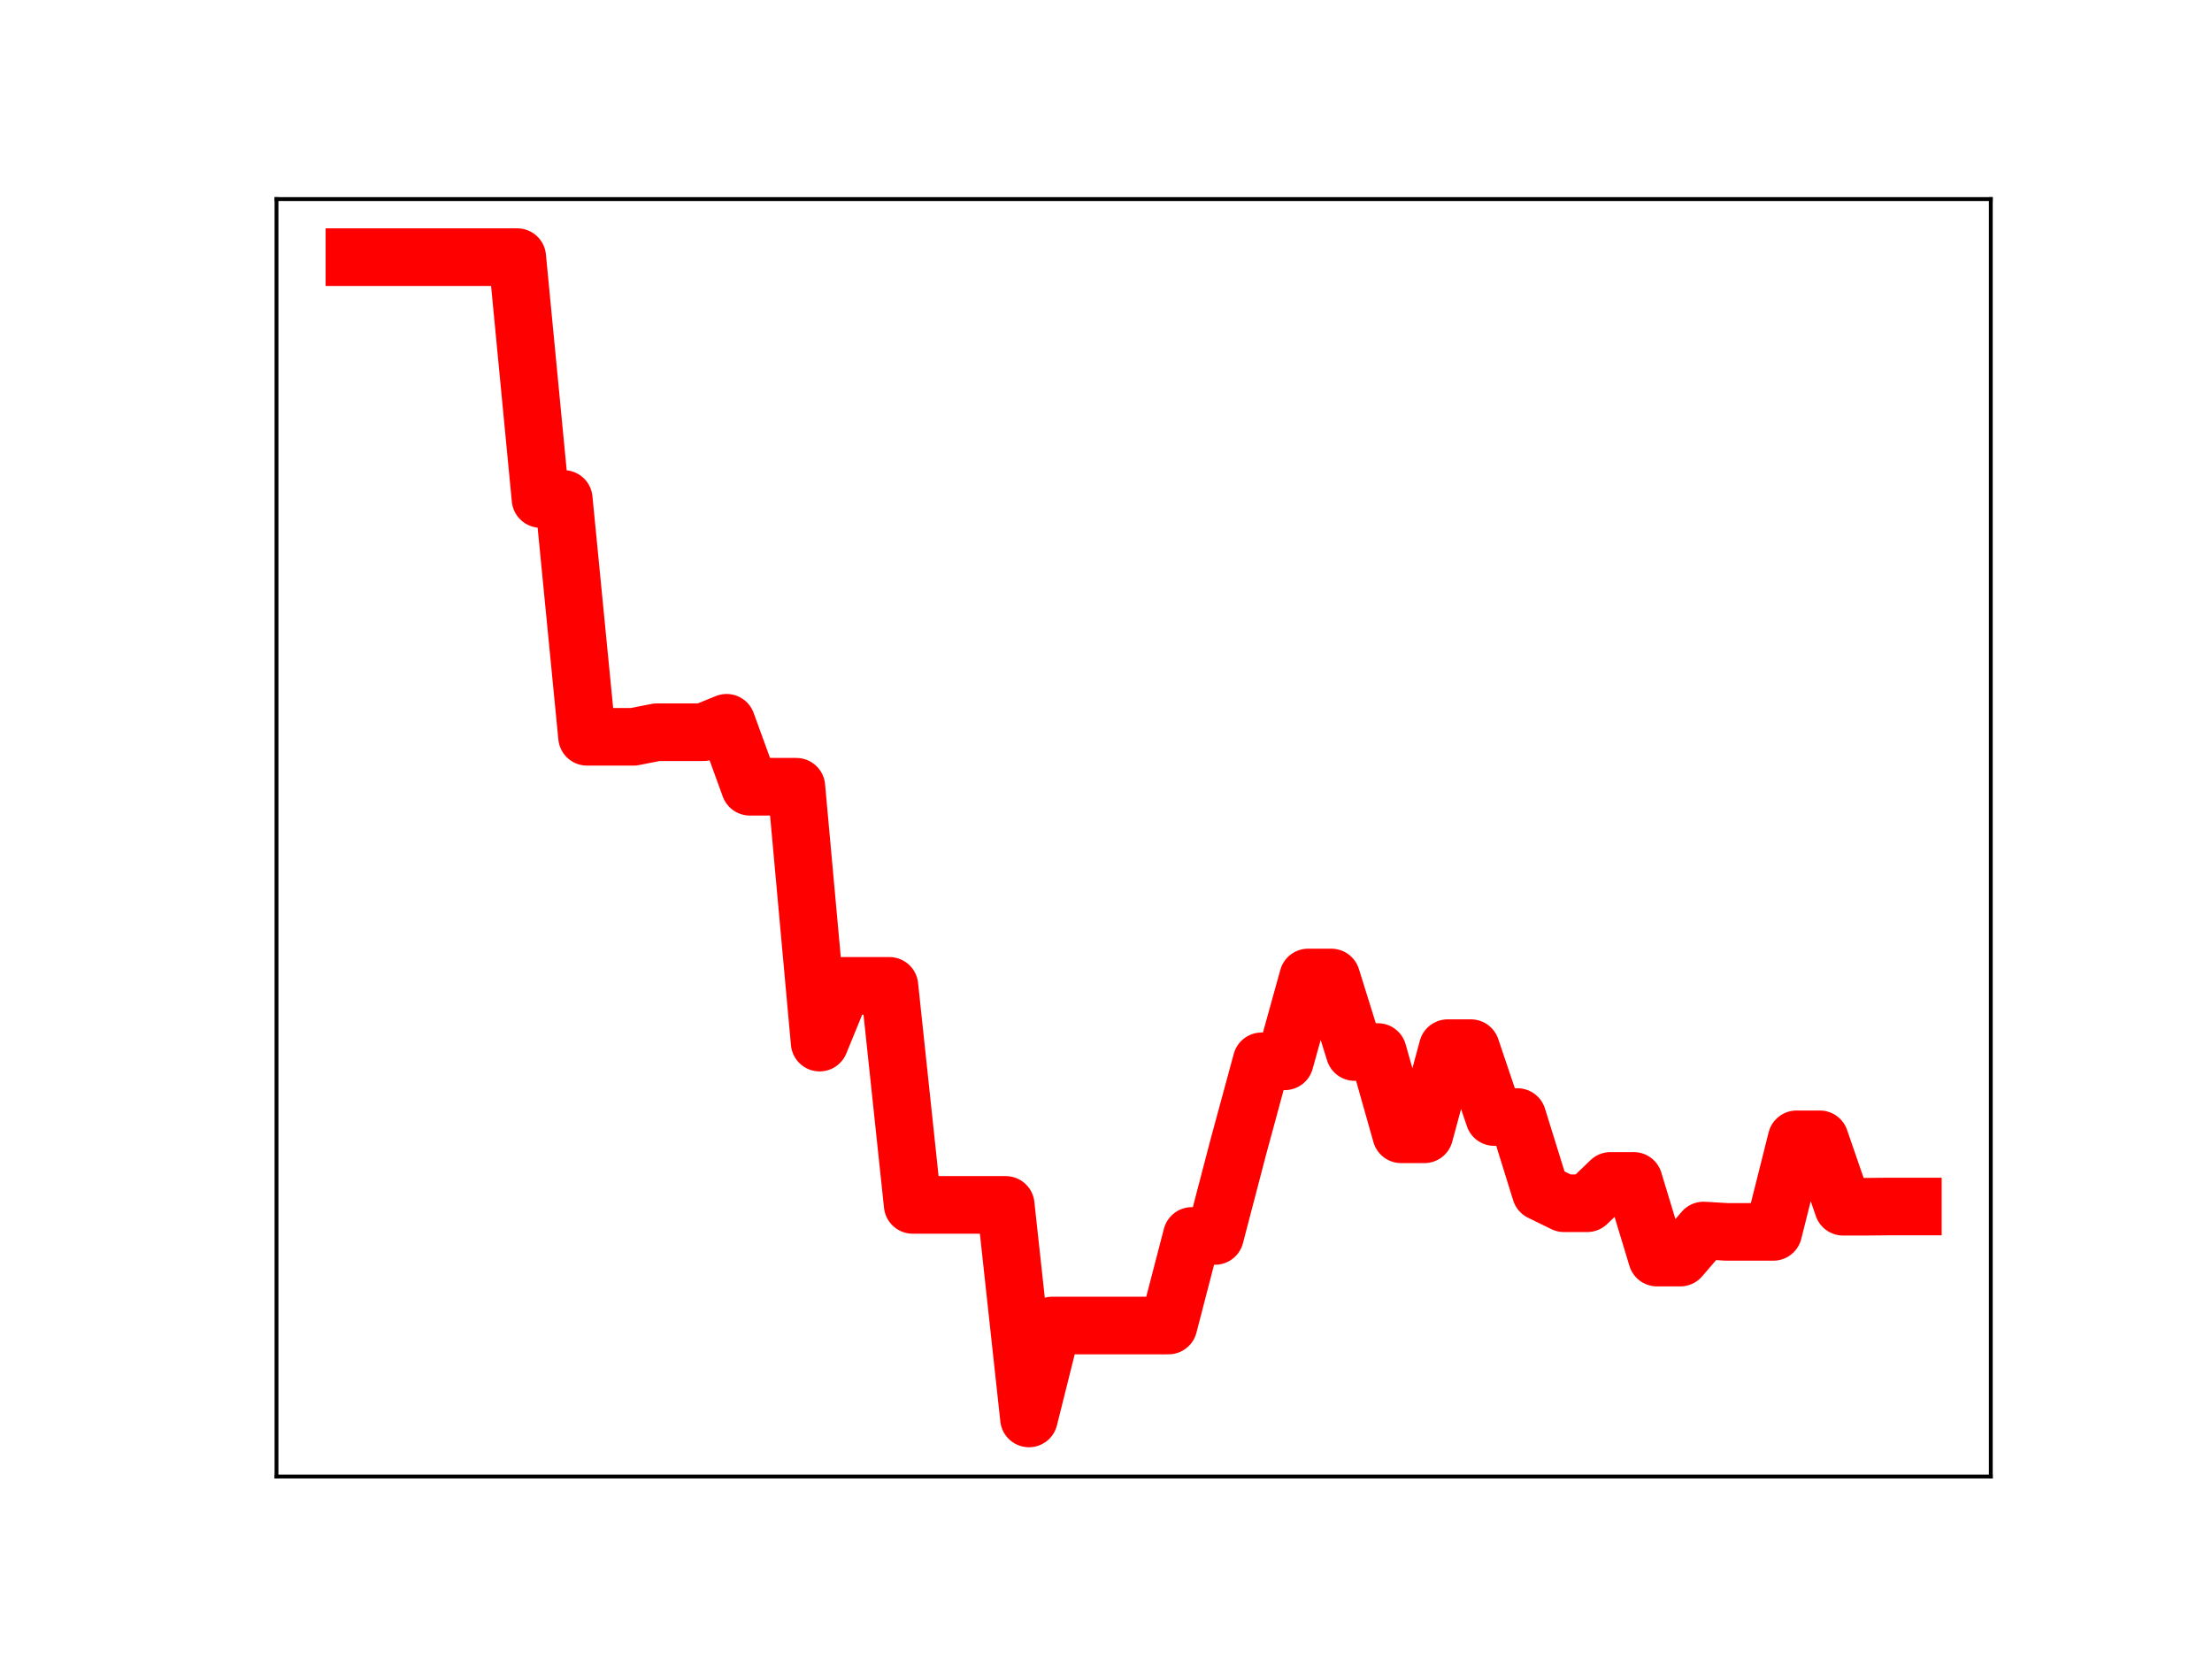 <?xml version="1.0" encoding="utf-8" standalone="no"?>
<!DOCTYPE svg PUBLIC "-//W3C//DTD SVG 1.1//EN"
  "http://www.w3.org/Graphics/SVG/1.1/DTD/svg11.dtd">
<!-- Created with matplotlib (https://matplotlib.org/) -->
<svg height="345.6pt" version="1.1" viewBox="0 0 460.8 345.6" width="460.8pt" xmlns="http://www.w3.org/2000/svg" xmlns:xlink="http://www.w3.org/1999/xlink">
 <defs>
  <style type="text/css">
*{stroke-linecap:butt;stroke-linejoin:round;}
  </style>
 </defs>
 <g id="figure_1">
  <g id="patch_1">
   <path d="M 0 345.6 
L 460.8 345.6 
L 460.8 0 
L 0 0 
z
" style="fill:#ffffff;"/>
  </g>
  <g id="axes_1">
   <g id="patch_2">
    <path d="M 57.6 307.584 
L 414.72 307.584 
L 414.72 41.472 
L 57.6 41.472 
z
" style="fill:#ffffff;"/>
   </g>
   <g id="line2d_1">
    <path clip-path="url(#p144acbe63d)" d="M 73.833 53.568 
L 78.678 53.568 
L 83.524 53.568 
L 88.369 53.568 
L 93.215 53.568 
L 98.061 53.568 
L 102.906 53.568 
L 107.752 53.568 
L 112.597 103.943 
L 117.443 103.943 
L 122.289 153.488 
L 127.134 153.488 
L 131.98 153.488 
L 136.825 152.538 
L 141.671 152.538 
L 146.517 152.538 
L 151.362 150.568 
L 156.208 163.894 
L 161.053 163.894 
L 165.899 163.894 
L 170.745 217.193 
L 175.59 205.374 
L 180.436 205.374 
L 185.281 205.374 
L 190.127 251.003 
L 194.972 251.003 
L 199.818 251.003 
L 204.664 251.003 
L 209.509 251.003 
L 214.355 295.488 
L 219.2 276.13 
L 224.046 276.13 
L 228.892 276.13 
L 233.737 276.13 
L 238.583 276.13 
L 243.428 276.13 
L 248.274 257.471 
L 253.12 257.471 
L 257.965 238.944 
L 262.811 221.09 
L 267.656 221.09 
L 272.502 203.629 
L 277.348 203.629 
L 282.193 219.157 
L 287.039 219.157 
L 291.884 236.295 
L 296.73 236.295 
L 301.575 218.35 
L 306.421 218.35 
L 311.267 232.7 
L 316.112 232.7 
L 320.958 248.291 
L 325.803 250.658 
L 330.649 250.658 
L 335.495 246.003 
L 340.34 246.003 
L 345.186 261.981 
L 350.031 261.981 
L 354.877 256.34 
L 359.723 256.625 
L 364.568 256.625 
L 369.414 256.625 
L 374.259 237.341 
L 379.105 237.341 
L 383.951 251.383 
L 388.796 251.383 
L 393.642 251.336 
L 398.487 251.336 
" style="fill:none;stroke:#ff0000;stroke-linecap:square;stroke-width:12;"/>
    <defs>
     <path d="M 0 3 
C 0.796 3 1.559 2.684 2.121 2.121 
C 2.684 1.559 3 0.796 3 0 
C 3 -0.796 2.684 -1.559 2.121 -2.121 
C 1.559 -2.684 0.796 -3 0 -3 
C -0.796 -3 -1.559 -2.684 -2.121 -2.121 
C -2.684 -1.559 -3 -0.796 -3 0 
C -3 0.796 -2.684 1.559 -2.121 2.121 
C -1.559 2.684 -0.796 3 0 3 
z
" id="m3f9a5b3efc" style="stroke:#ff0000;"/>
    </defs>
    <g clip-path="url(#p144acbe63d)">
     <use style="fill:#ff0000;stroke:#ff0000;" x="73.833" xlink:href="#m3f9a5b3efc" y="53.568"/>
     <use style="fill:#ff0000;stroke:#ff0000;" x="78.678" xlink:href="#m3f9a5b3efc" y="53.568"/>
     <use style="fill:#ff0000;stroke:#ff0000;" x="83.524" xlink:href="#m3f9a5b3efc" y="53.568"/>
     <use style="fill:#ff0000;stroke:#ff0000;" x="88.369" xlink:href="#m3f9a5b3efc" y="53.568"/>
     <use style="fill:#ff0000;stroke:#ff0000;" x="93.215" xlink:href="#m3f9a5b3efc" y="53.568"/>
     <use style="fill:#ff0000;stroke:#ff0000;" x="98.061" xlink:href="#m3f9a5b3efc" y="53.568"/>
     <use style="fill:#ff0000;stroke:#ff0000;" x="102.906" xlink:href="#m3f9a5b3efc" y="53.568"/>
     <use style="fill:#ff0000;stroke:#ff0000;" x="107.752" xlink:href="#m3f9a5b3efc" y="53.568"/>
     <use style="fill:#ff0000;stroke:#ff0000;" x="112.597" xlink:href="#m3f9a5b3efc" y="103.943"/>
     <use style="fill:#ff0000;stroke:#ff0000;" x="117.443" xlink:href="#m3f9a5b3efc" y="103.943"/>
     <use style="fill:#ff0000;stroke:#ff0000;" x="122.289" xlink:href="#m3f9a5b3efc" y="153.488"/>
     <use style="fill:#ff0000;stroke:#ff0000;" x="127.134" xlink:href="#m3f9a5b3efc" y="153.488"/>
     <use style="fill:#ff0000;stroke:#ff0000;" x="131.98" xlink:href="#m3f9a5b3efc" y="153.488"/>
     <use style="fill:#ff0000;stroke:#ff0000;" x="136.825" xlink:href="#m3f9a5b3efc" y="152.538"/>
     <use style="fill:#ff0000;stroke:#ff0000;" x="141.671" xlink:href="#m3f9a5b3efc" y="152.538"/>
     <use style="fill:#ff0000;stroke:#ff0000;" x="146.517" xlink:href="#m3f9a5b3efc" y="152.538"/>
     <use style="fill:#ff0000;stroke:#ff0000;" x="151.362" xlink:href="#m3f9a5b3efc" y="150.568"/>
     <use style="fill:#ff0000;stroke:#ff0000;" x="156.208" xlink:href="#m3f9a5b3efc" y="163.894"/>
     <use style="fill:#ff0000;stroke:#ff0000;" x="161.053" xlink:href="#m3f9a5b3efc" y="163.894"/>
     <use style="fill:#ff0000;stroke:#ff0000;" x="165.899" xlink:href="#m3f9a5b3efc" y="163.894"/>
     <use style="fill:#ff0000;stroke:#ff0000;" x="170.745" xlink:href="#m3f9a5b3efc" y="217.193"/>
     <use style="fill:#ff0000;stroke:#ff0000;" x="175.59" xlink:href="#m3f9a5b3efc" y="205.374"/>
     <use style="fill:#ff0000;stroke:#ff0000;" x="180.436" xlink:href="#m3f9a5b3efc" y="205.374"/>
     <use style="fill:#ff0000;stroke:#ff0000;" x="185.281" xlink:href="#m3f9a5b3efc" y="205.374"/>
     <use style="fill:#ff0000;stroke:#ff0000;" x="190.127" xlink:href="#m3f9a5b3efc" y="251.003"/>
     <use style="fill:#ff0000;stroke:#ff0000;" x="194.972" xlink:href="#m3f9a5b3efc" y="251.003"/>
     <use style="fill:#ff0000;stroke:#ff0000;" x="199.818" xlink:href="#m3f9a5b3efc" y="251.003"/>
     <use style="fill:#ff0000;stroke:#ff0000;" x="204.664" xlink:href="#m3f9a5b3efc" y="251.003"/>
     <use style="fill:#ff0000;stroke:#ff0000;" x="209.509" xlink:href="#m3f9a5b3efc" y="251.003"/>
     <use style="fill:#ff0000;stroke:#ff0000;" x="214.355" xlink:href="#m3f9a5b3efc" y="295.488"/>
     <use style="fill:#ff0000;stroke:#ff0000;" x="219.2" xlink:href="#m3f9a5b3efc" y="276.13"/>
     <use style="fill:#ff0000;stroke:#ff0000;" x="224.046" xlink:href="#m3f9a5b3efc" y="276.13"/>
     <use style="fill:#ff0000;stroke:#ff0000;" x="228.892" xlink:href="#m3f9a5b3efc" y="276.13"/>
     <use style="fill:#ff0000;stroke:#ff0000;" x="233.737" xlink:href="#m3f9a5b3efc" y="276.13"/>
     <use style="fill:#ff0000;stroke:#ff0000;" x="238.583" xlink:href="#m3f9a5b3efc" y="276.13"/>
     <use style="fill:#ff0000;stroke:#ff0000;" x="243.428" xlink:href="#m3f9a5b3efc" y="276.13"/>
     <use style="fill:#ff0000;stroke:#ff0000;" x="248.274" xlink:href="#m3f9a5b3efc" y="257.471"/>
     <use style="fill:#ff0000;stroke:#ff0000;" x="253.12" xlink:href="#m3f9a5b3efc" y="257.471"/>
     <use style="fill:#ff0000;stroke:#ff0000;" x="257.965" xlink:href="#m3f9a5b3efc" y="238.944"/>
     <use style="fill:#ff0000;stroke:#ff0000;" x="262.811" xlink:href="#m3f9a5b3efc" y="221.09"/>
     <use style="fill:#ff0000;stroke:#ff0000;" x="267.656" xlink:href="#m3f9a5b3efc" y="221.09"/>
     <use style="fill:#ff0000;stroke:#ff0000;" x="272.502" xlink:href="#m3f9a5b3efc" y="203.629"/>
     <use style="fill:#ff0000;stroke:#ff0000;" x="277.348" xlink:href="#m3f9a5b3efc" y="203.629"/>
     <use style="fill:#ff0000;stroke:#ff0000;" x="282.193" xlink:href="#m3f9a5b3efc" y="219.157"/>
     <use style="fill:#ff0000;stroke:#ff0000;" x="287.039" xlink:href="#m3f9a5b3efc" y="219.157"/>
     <use style="fill:#ff0000;stroke:#ff0000;" x="291.884" xlink:href="#m3f9a5b3efc" y="236.295"/>
     <use style="fill:#ff0000;stroke:#ff0000;" x="296.73" xlink:href="#m3f9a5b3efc" y="236.295"/>
     <use style="fill:#ff0000;stroke:#ff0000;" x="301.575" xlink:href="#m3f9a5b3efc" y="218.35"/>
     <use style="fill:#ff0000;stroke:#ff0000;" x="306.421" xlink:href="#m3f9a5b3efc" y="218.35"/>
     <use style="fill:#ff0000;stroke:#ff0000;" x="311.267" xlink:href="#m3f9a5b3efc" y="232.7"/>
     <use style="fill:#ff0000;stroke:#ff0000;" x="316.112" xlink:href="#m3f9a5b3efc" y="232.7"/>
     <use style="fill:#ff0000;stroke:#ff0000;" x="320.958" xlink:href="#m3f9a5b3efc" y="248.291"/>
     <use style="fill:#ff0000;stroke:#ff0000;" x="325.803" xlink:href="#m3f9a5b3efc" y="250.658"/>
     <use style="fill:#ff0000;stroke:#ff0000;" x="330.649" xlink:href="#m3f9a5b3efc" y="250.658"/>
     <use style="fill:#ff0000;stroke:#ff0000;" x="335.495" xlink:href="#m3f9a5b3efc" y="246.003"/>
     <use style="fill:#ff0000;stroke:#ff0000;" x="340.34" xlink:href="#m3f9a5b3efc" y="246.003"/>
     <use style="fill:#ff0000;stroke:#ff0000;" x="345.186" xlink:href="#m3f9a5b3efc" y="261.981"/>
     <use style="fill:#ff0000;stroke:#ff0000;" x="350.031" xlink:href="#m3f9a5b3efc" y="261.981"/>
     <use style="fill:#ff0000;stroke:#ff0000;" x="354.877" xlink:href="#m3f9a5b3efc" y="256.34"/>
     <use style="fill:#ff0000;stroke:#ff0000;" x="359.723" xlink:href="#m3f9a5b3efc" y="256.625"/>
     <use style="fill:#ff0000;stroke:#ff0000;" x="364.568" xlink:href="#m3f9a5b3efc" y="256.625"/>
     <use style="fill:#ff0000;stroke:#ff0000;" x="369.414" xlink:href="#m3f9a5b3efc" y="256.625"/>
     <use style="fill:#ff0000;stroke:#ff0000;" x="374.259" xlink:href="#m3f9a5b3efc" y="237.341"/>
     <use style="fill:#ff0000;stroke:#ff0000;" x="379.105" xlink:href="#m3f9a5b3efc" y="237.341"/>
     <use style="fill:#ff0000;stroke:#ff0000;" x="383.951" xlink:href="#m3f9a5b3efc" y="251.383"/>
     <use style="fill:#ff0000;stroke:#ff0000;" x="388.796" xlink:href="#m3f9a5b3efc" y="251.383"/>
     <use style="fill:#ff0000;stroke:#ff0000;" x="393.642" xlink:href="#m3f9a5b3efc" y="251.336"/>
     <use style="fill:#ff0000;stroke:#ff0000;" x="398.487" xlink:href="#m3f9a5b3efc" y="251.336"/>
    </g>
   </g>
   <g id="patch_3">
    <path d="M 57.6 307.584 
L 57.6 41.472 
" style="fill:none;stroke:#000000;stroke-linecap:square;stroke-linejoin:miter;stroke-width:0.8;"/>
   </g>
   <g id="patch_4">
    <path d="M 414.72 307.584 
L 414.72 41.472 
" style="fill:none;stroke:#000000;stroke-linecap:square;stroke-linejoin:miter;stroke-width:0.8;"/>
   </g>
   <g id="patch_5">
    <path d="M 57.6 307.584 
L 414.72 307.584 
" style="fill:none;stroke:#000000;stroke-linecap:square;stroke-linejoin:miter;stroke-width:0.8;"/>
   </g>
   <g id="patch_6">
    <path d="M 57.6 41.472 
L 414.72 41.472 
" style="fill:none;stroke:#000000;stroke-linecap:square;stroke-linejoin:miter;stroke-width:0.8;"/>
   </g>
  </g>
 </g>
 <defs>
  <clipPath id="p144acbe63d">
   <rect height="266.112" width="357.12" x="57.6" y="41.472"/>
  </clipPath>
 </defs>
</svg>
